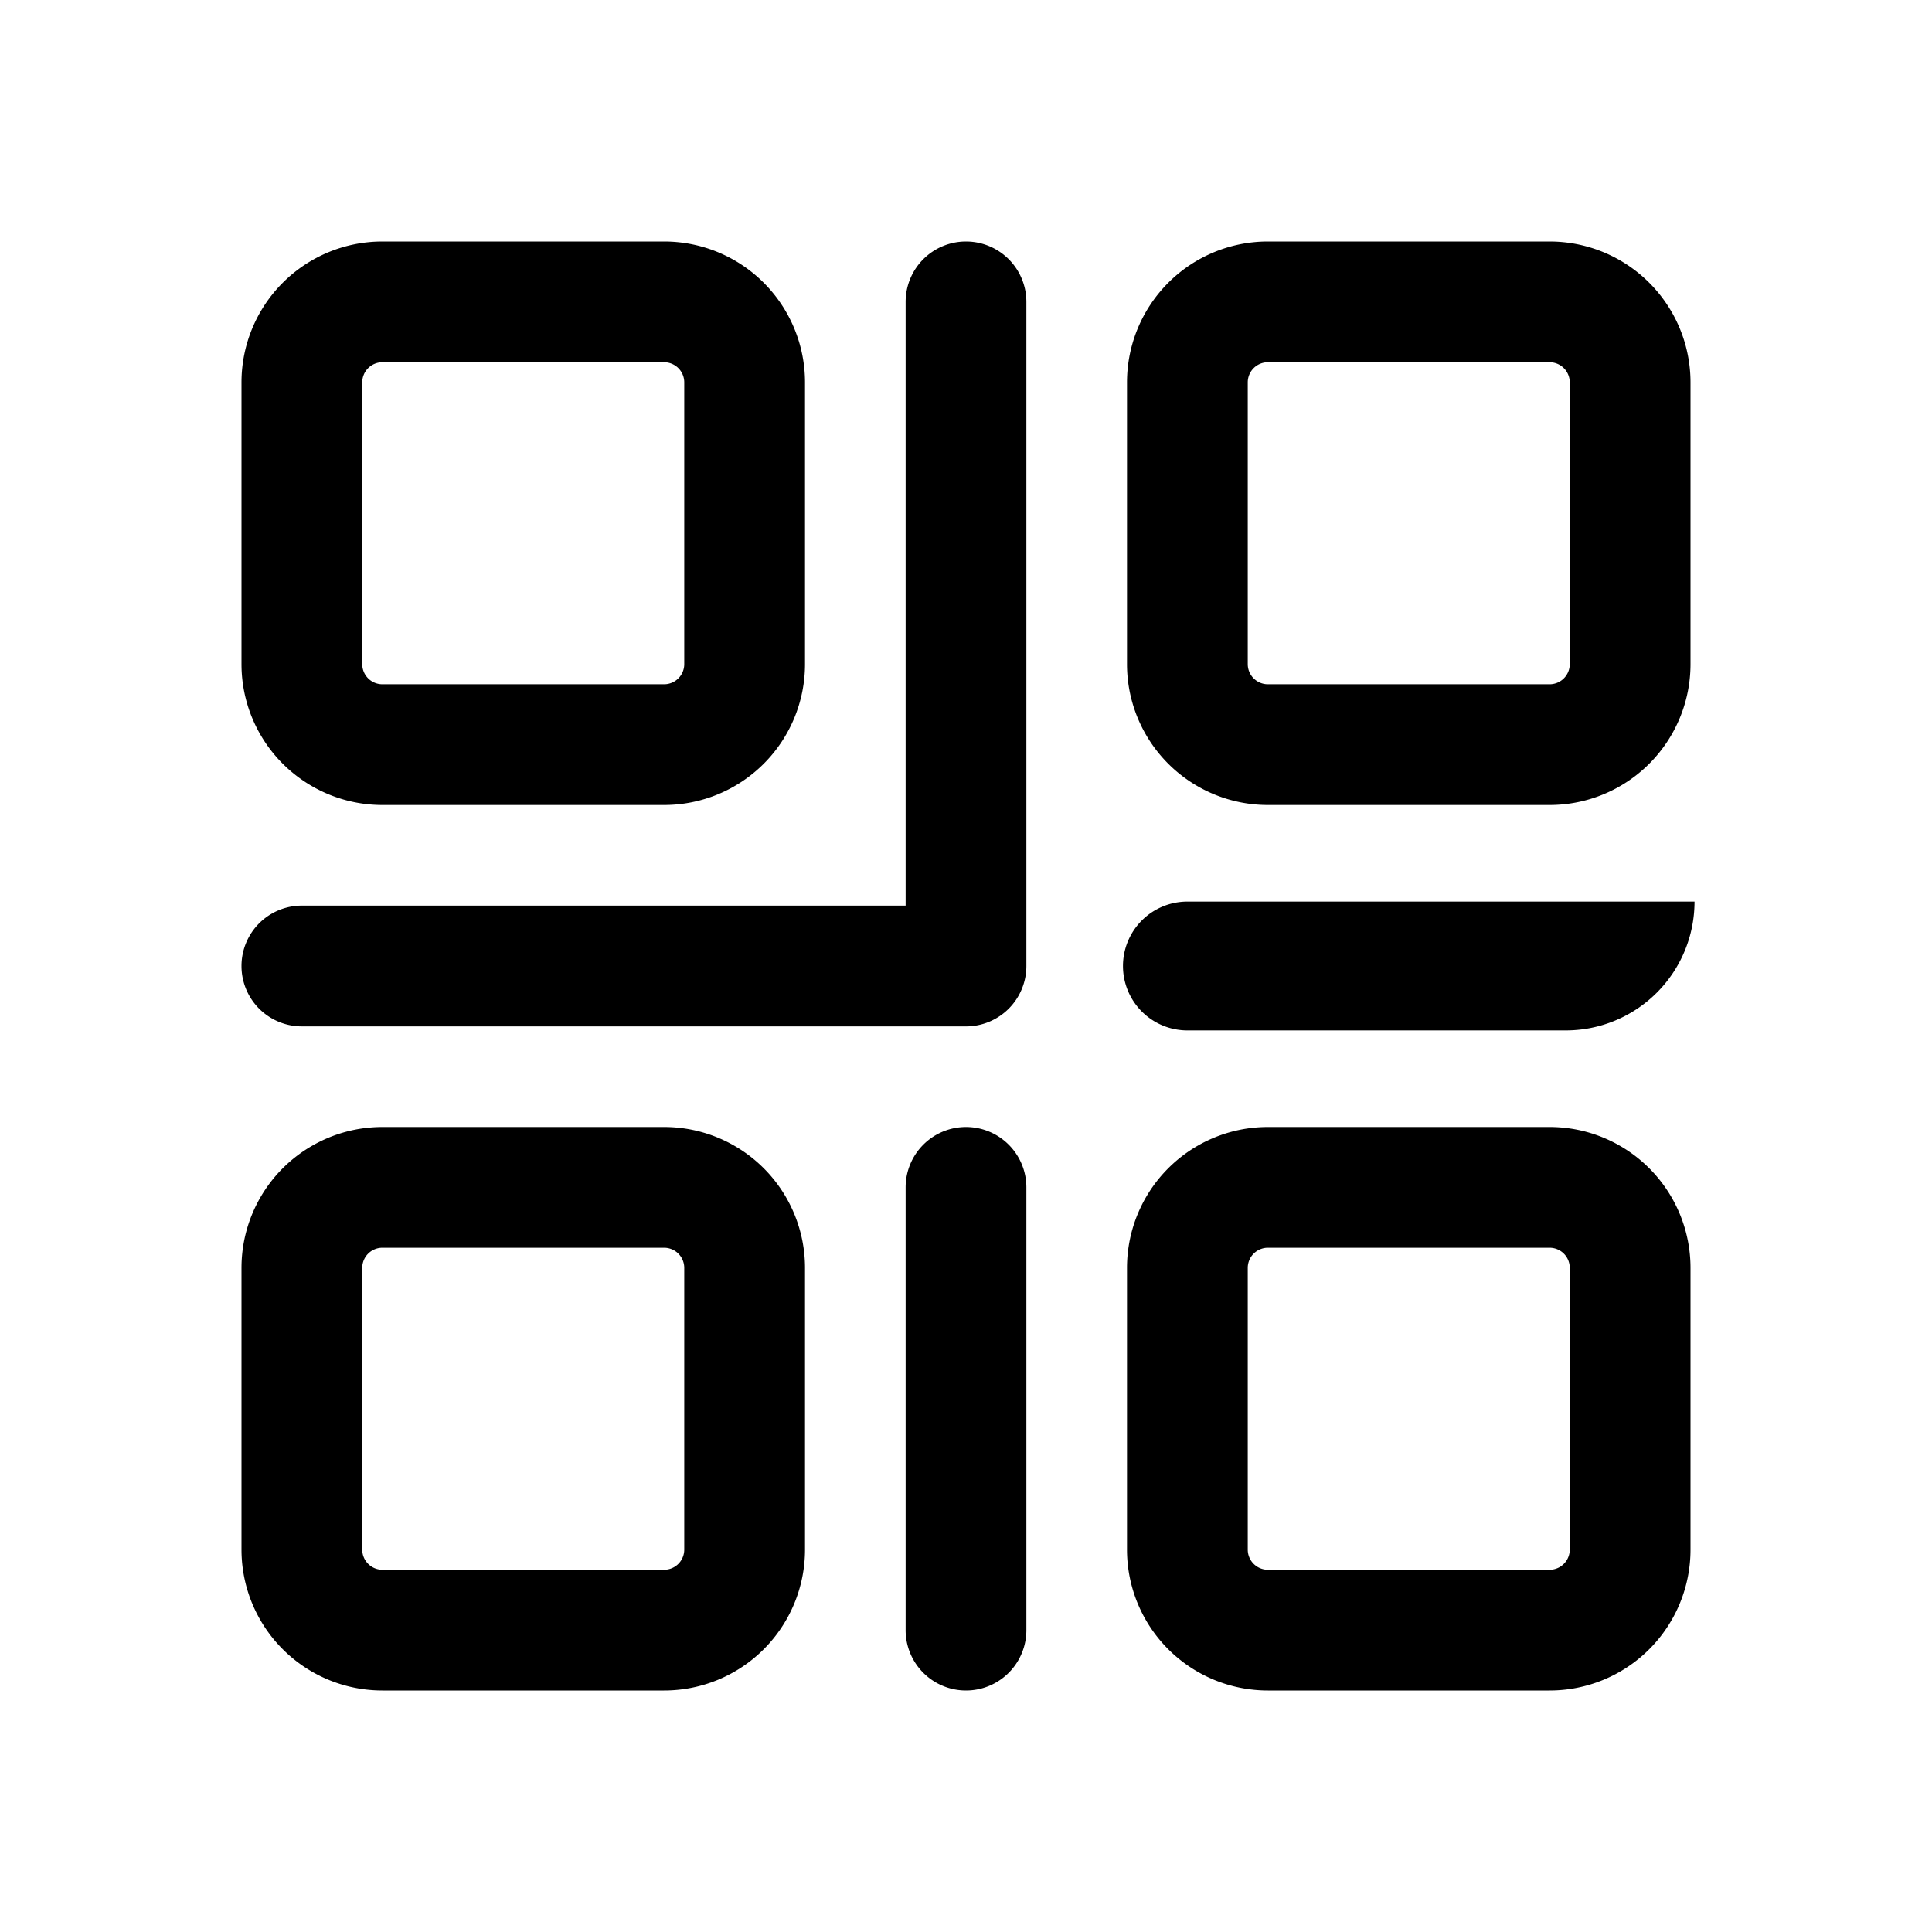 <svg xmlns="http://www.w3.org/2000/svg" viewBox="0 0 1024 1024" width="1em" height="1em" fill="currentColor" aria-hidden="false" focusable="false"><path d="M128 202.667A74.667 74.667 0 0 1 202.667 128h149.333A74.667 74.667 0 0 1 426.667 202.667v149.333a74.667 74.667 0 0 1-74.667 74.667h-149.333A74.667 74.667 0 0 1 128 352v-149.333zM202.667 192a10.667 10.667 0 0 0-10.667 10.667v149.333a10.667 10.667 0 0 0 10.667 10.667h149.333a10.667 10.667 0 0 0 10.667-10.667v-149.333a10.667 10.667 0 0 0-10.667-10.667h-149.333zM597.333 202.667A74.667 74.667 0 0 1 672 128h149.333A74.667 74.667 0 0 1 896 202.667v149.333a74.667 74.667 0 0 1-74.667 74.667h-149.333a74.667 74.667 0 0 1-74.667-74.667v-149.333z m74.667-10.667a10.667 10.667 0 0 0-10.667 10.667v149.333a10.667 10.667 0 0 0 10.667 10.667h149.333a10.667 10.667 0 0 0 10.667-10.667v-149.333a10.667 10.667 0 0 0-10.667-10.667h-149.333zM597.333 672a74.667 74.667 0 0 1 74.667-74.667h149.333a74.667 74.667 0 0 1 74.667 74.667v149.333a74.667 74.667 0 0 1-74.667 74.667h-149.333a74.667 74.667 0 0 1-74.667-74.667v-149.333z m74.667-10.667a10.667 10.667 0 0 0-10.667 10.667v149.333a10.667 10.667 0 0 0 10.667 10.667h149.333a10.667 10.667 0 0 0 10.667-10.667v-149.333a10.667 10.667 0 0 0-10.667-10.667h-149.333zM128 672A74.667 74.667 0 0 1 202.667 597.333h149.333a74.667 74.667 0 0 1 74.667 74.667v149.333a74.667 74.667 0 0 1-74.667 74.667h-149.333A74.667 74.667 0 0 1 128 821.333v-149.333z m74.667-10.667a10.667 10.667 0 0 0-10.667 10.667v149.333a10.667 10.667 0 0 0 10.667 10.667h149.333a10.667 10.667 0 0 0 10.667-10.667v-149.333a10.667 10.667 0 0 0-10.667-10.667h-149.333z"></path><path d="M512 128a32 32 0 0 1 32 32V512a32 32 0 0 1-32 32H160a32 32 0 0 1 0-64h320v-320A32 32 0 0 1 512 128zM512 597.333a32 32 0 0 1 32 32v234.667a32 32 0 0 1-64 0v-234.667A32 32 0 0 1 512 597.333zM595.2 512a34.133 34.133 0 0 1 34.133-34.133h268.8a68.267 68.267 0 0 1-68.267 68.267h-200.533a34.133 34.133 0 0 1-34.133-34.133z"></path></svg>